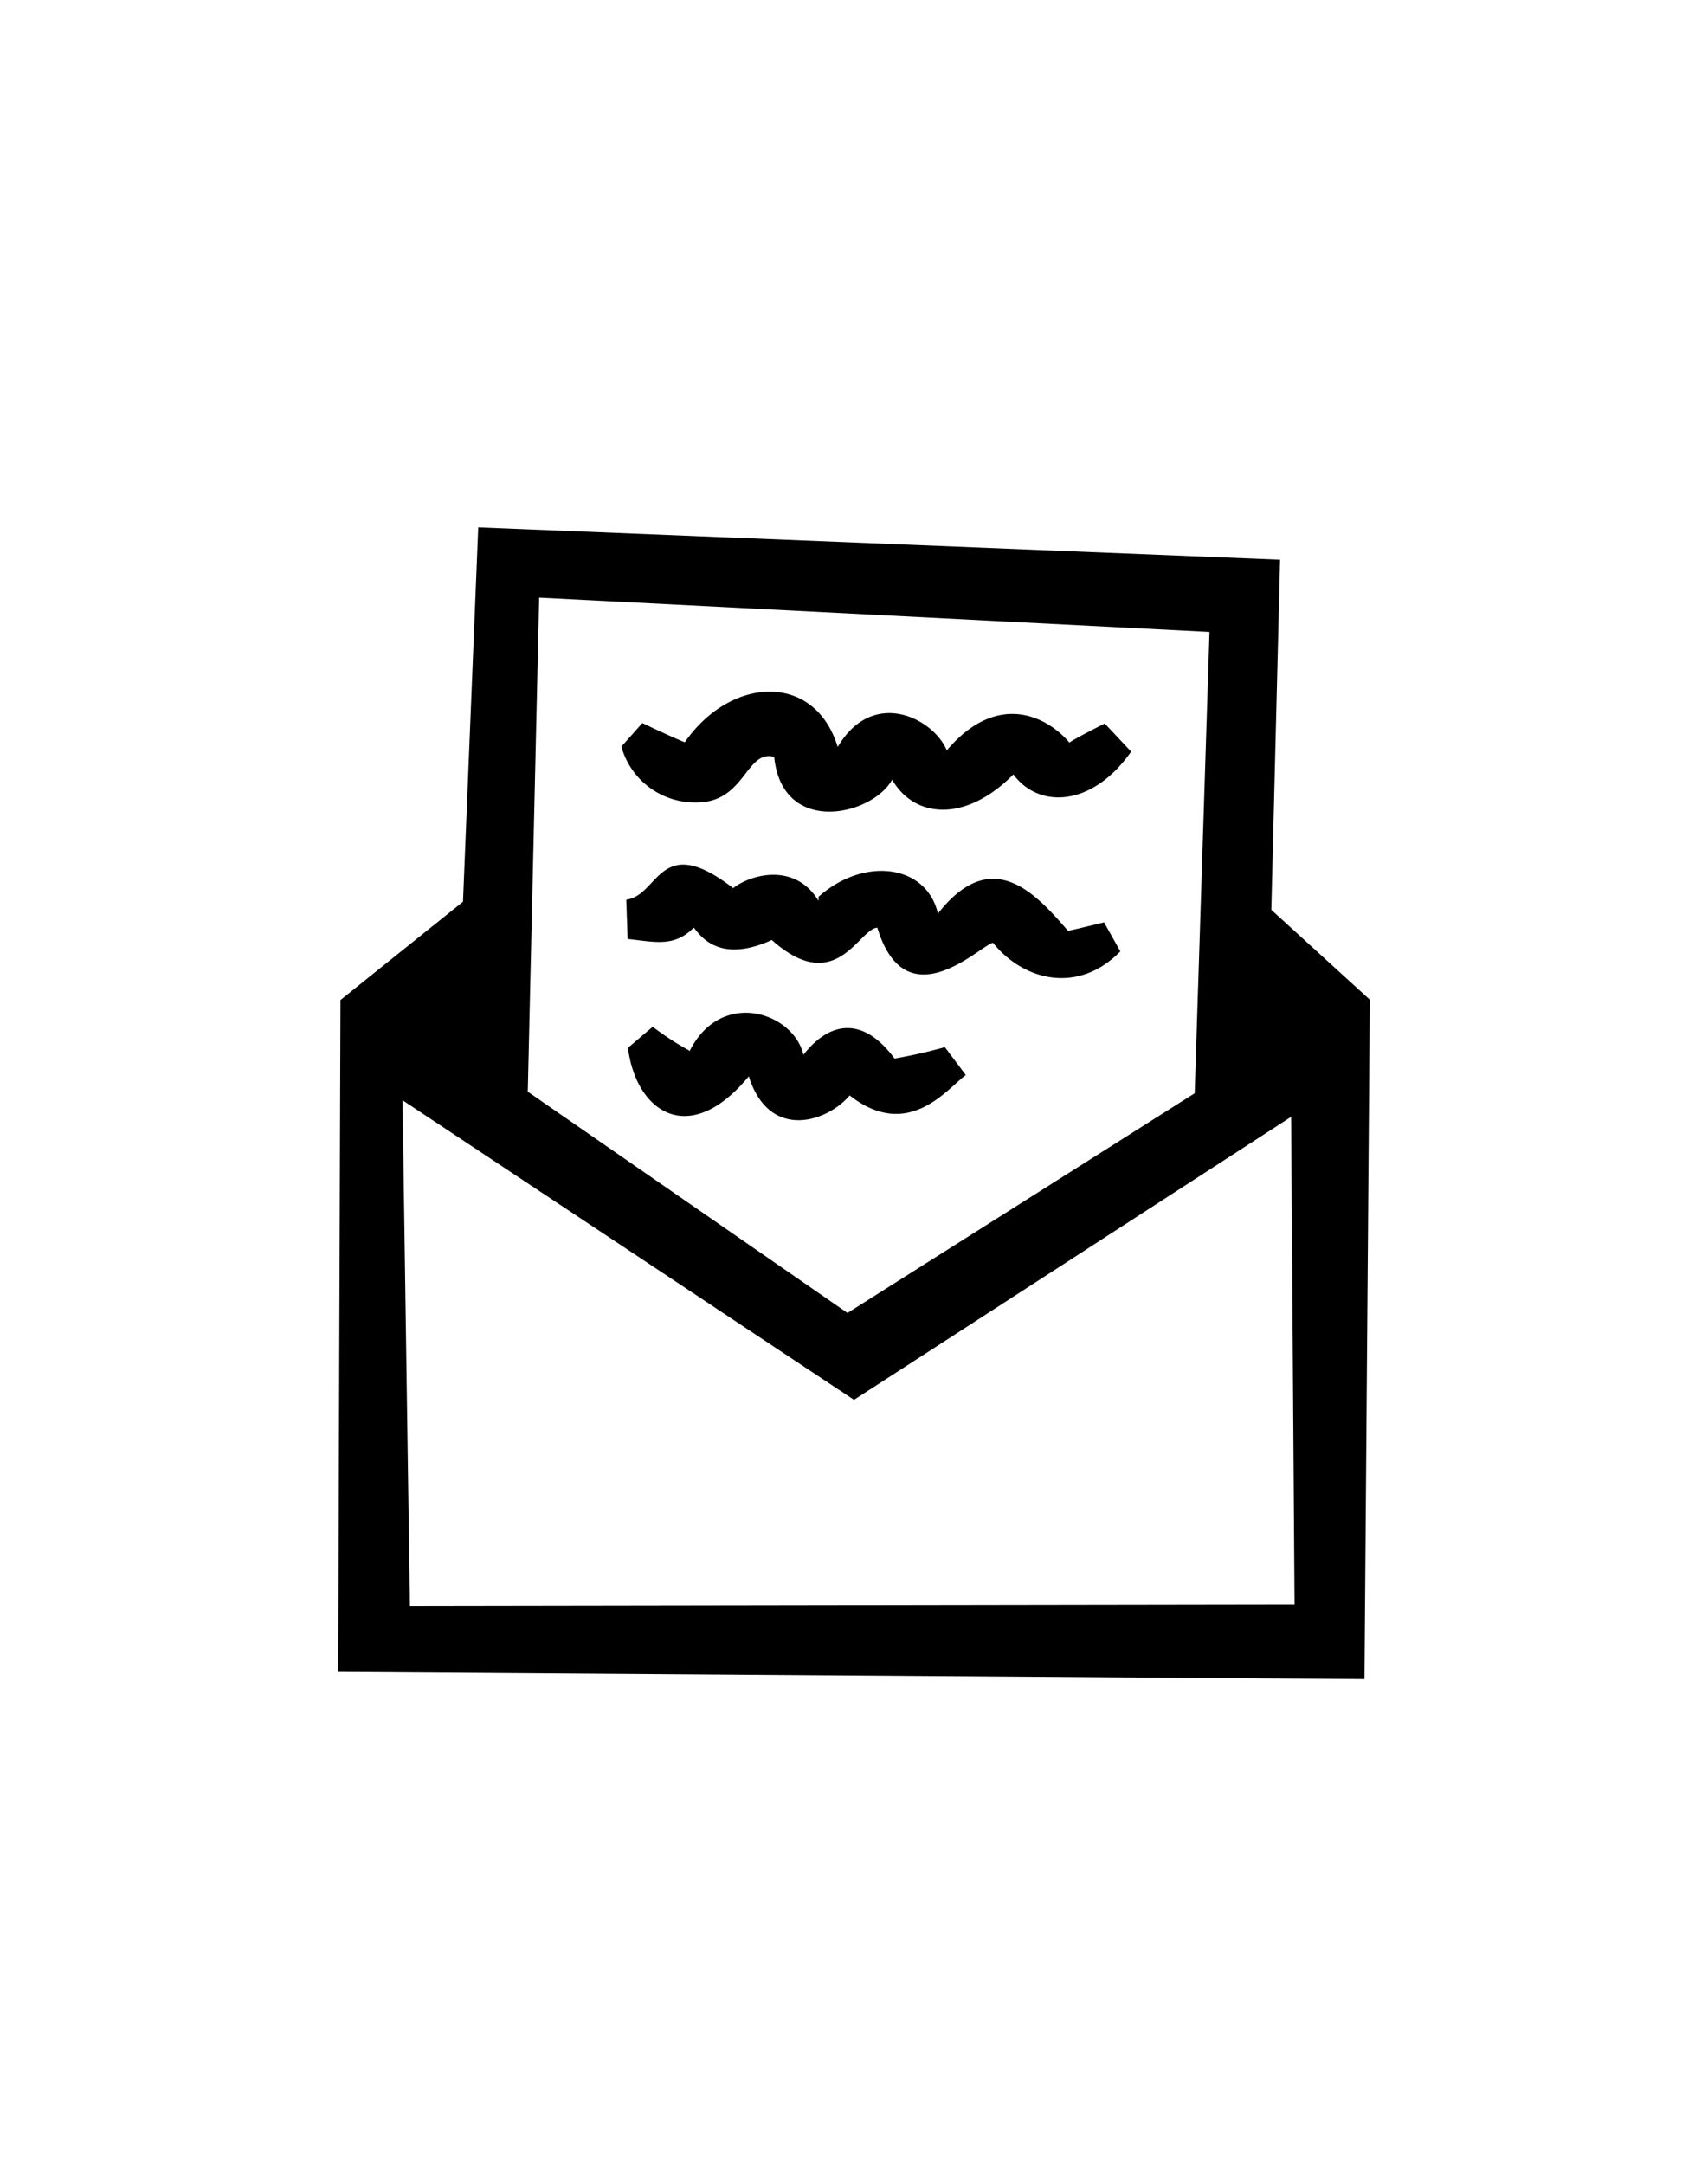 <svg id="Слой_1" data-name="Слой 1" xmlns="http://www.w3.org/2000/svg" viewBox="0 0 150 190"><defs><style>.cls-1{fill-rule:evenodd;}</style></defs><title>Монтажная область 47</title><path class="cls-1" d="M120.3,87.78l-.47,59.66-90.13-.63.2-59,10.76-8.63L42,46.31l70.42,2.84-.77,30.74ZM35.35,96.61,36,141l77.69-.12-.3-42.81L75,122.92Zm12-44.13-1,43.38,28.08,19.43L104.92,96l1.3-40.51ZM89,68c-4.27,4.31-8.74,3.8-10.65.46-1.74,3.16-9.65,5-10.36-2-2.49-.67-2.53,4-6.8,4a6.7,6.7,0,0,1-6.62-4.9l1.84-2.07s2.46,1.18,3.73,1.69c4-5.79,11.41-6.2,13.43.41,3.09-5.24,8.4-2.52,9.58.3,4.38-5.17,8.74-3.07,10.77-.68.37-.31,3.1-1.68,3.1-1.68L99.34,66C95.89,70.91,91.2,71,89,68Zm-24.63,10c1.51-1.2,5.43-2.33,7.52,1.11v0s0-.35,0-.37c4-3.55,9.48-2.84,10.48,1.48,4.75-6.06,8.57-1.77,11.43,1.52.94-.2,3.16-.75,3.16-.75l1.43,2.55c-3.77,3.85-8.58,2.5-11.18-.75-1,.11-7.64,7-10.16-1.33-1.63.08-3.62,6.13-9.27,1.08h0c-4.59,2.09-6.24-.32-6.85-1.09-1.72,1.76-3.45,1.25-5.81,1L55,79C57.9,78.63,57.88,73,64.33,77.94Zm-3.81,14.3c2.77-5.52,9.11-3.42,10,.32,2.26-2.9,5.2-3.46,8,.33a44.24,44.24,0,0,0,4.42-1l1.84,2.45c-1.55,1.09-5,5.87-10.2,1.79-2,2.36-7.07,4-8.86-1.68-5.25,6.36-9.91,3.11-10.61-2.5l2.17-1.85A25.43,25.43,0,0,0,60.52,92.24Z"/></svg>